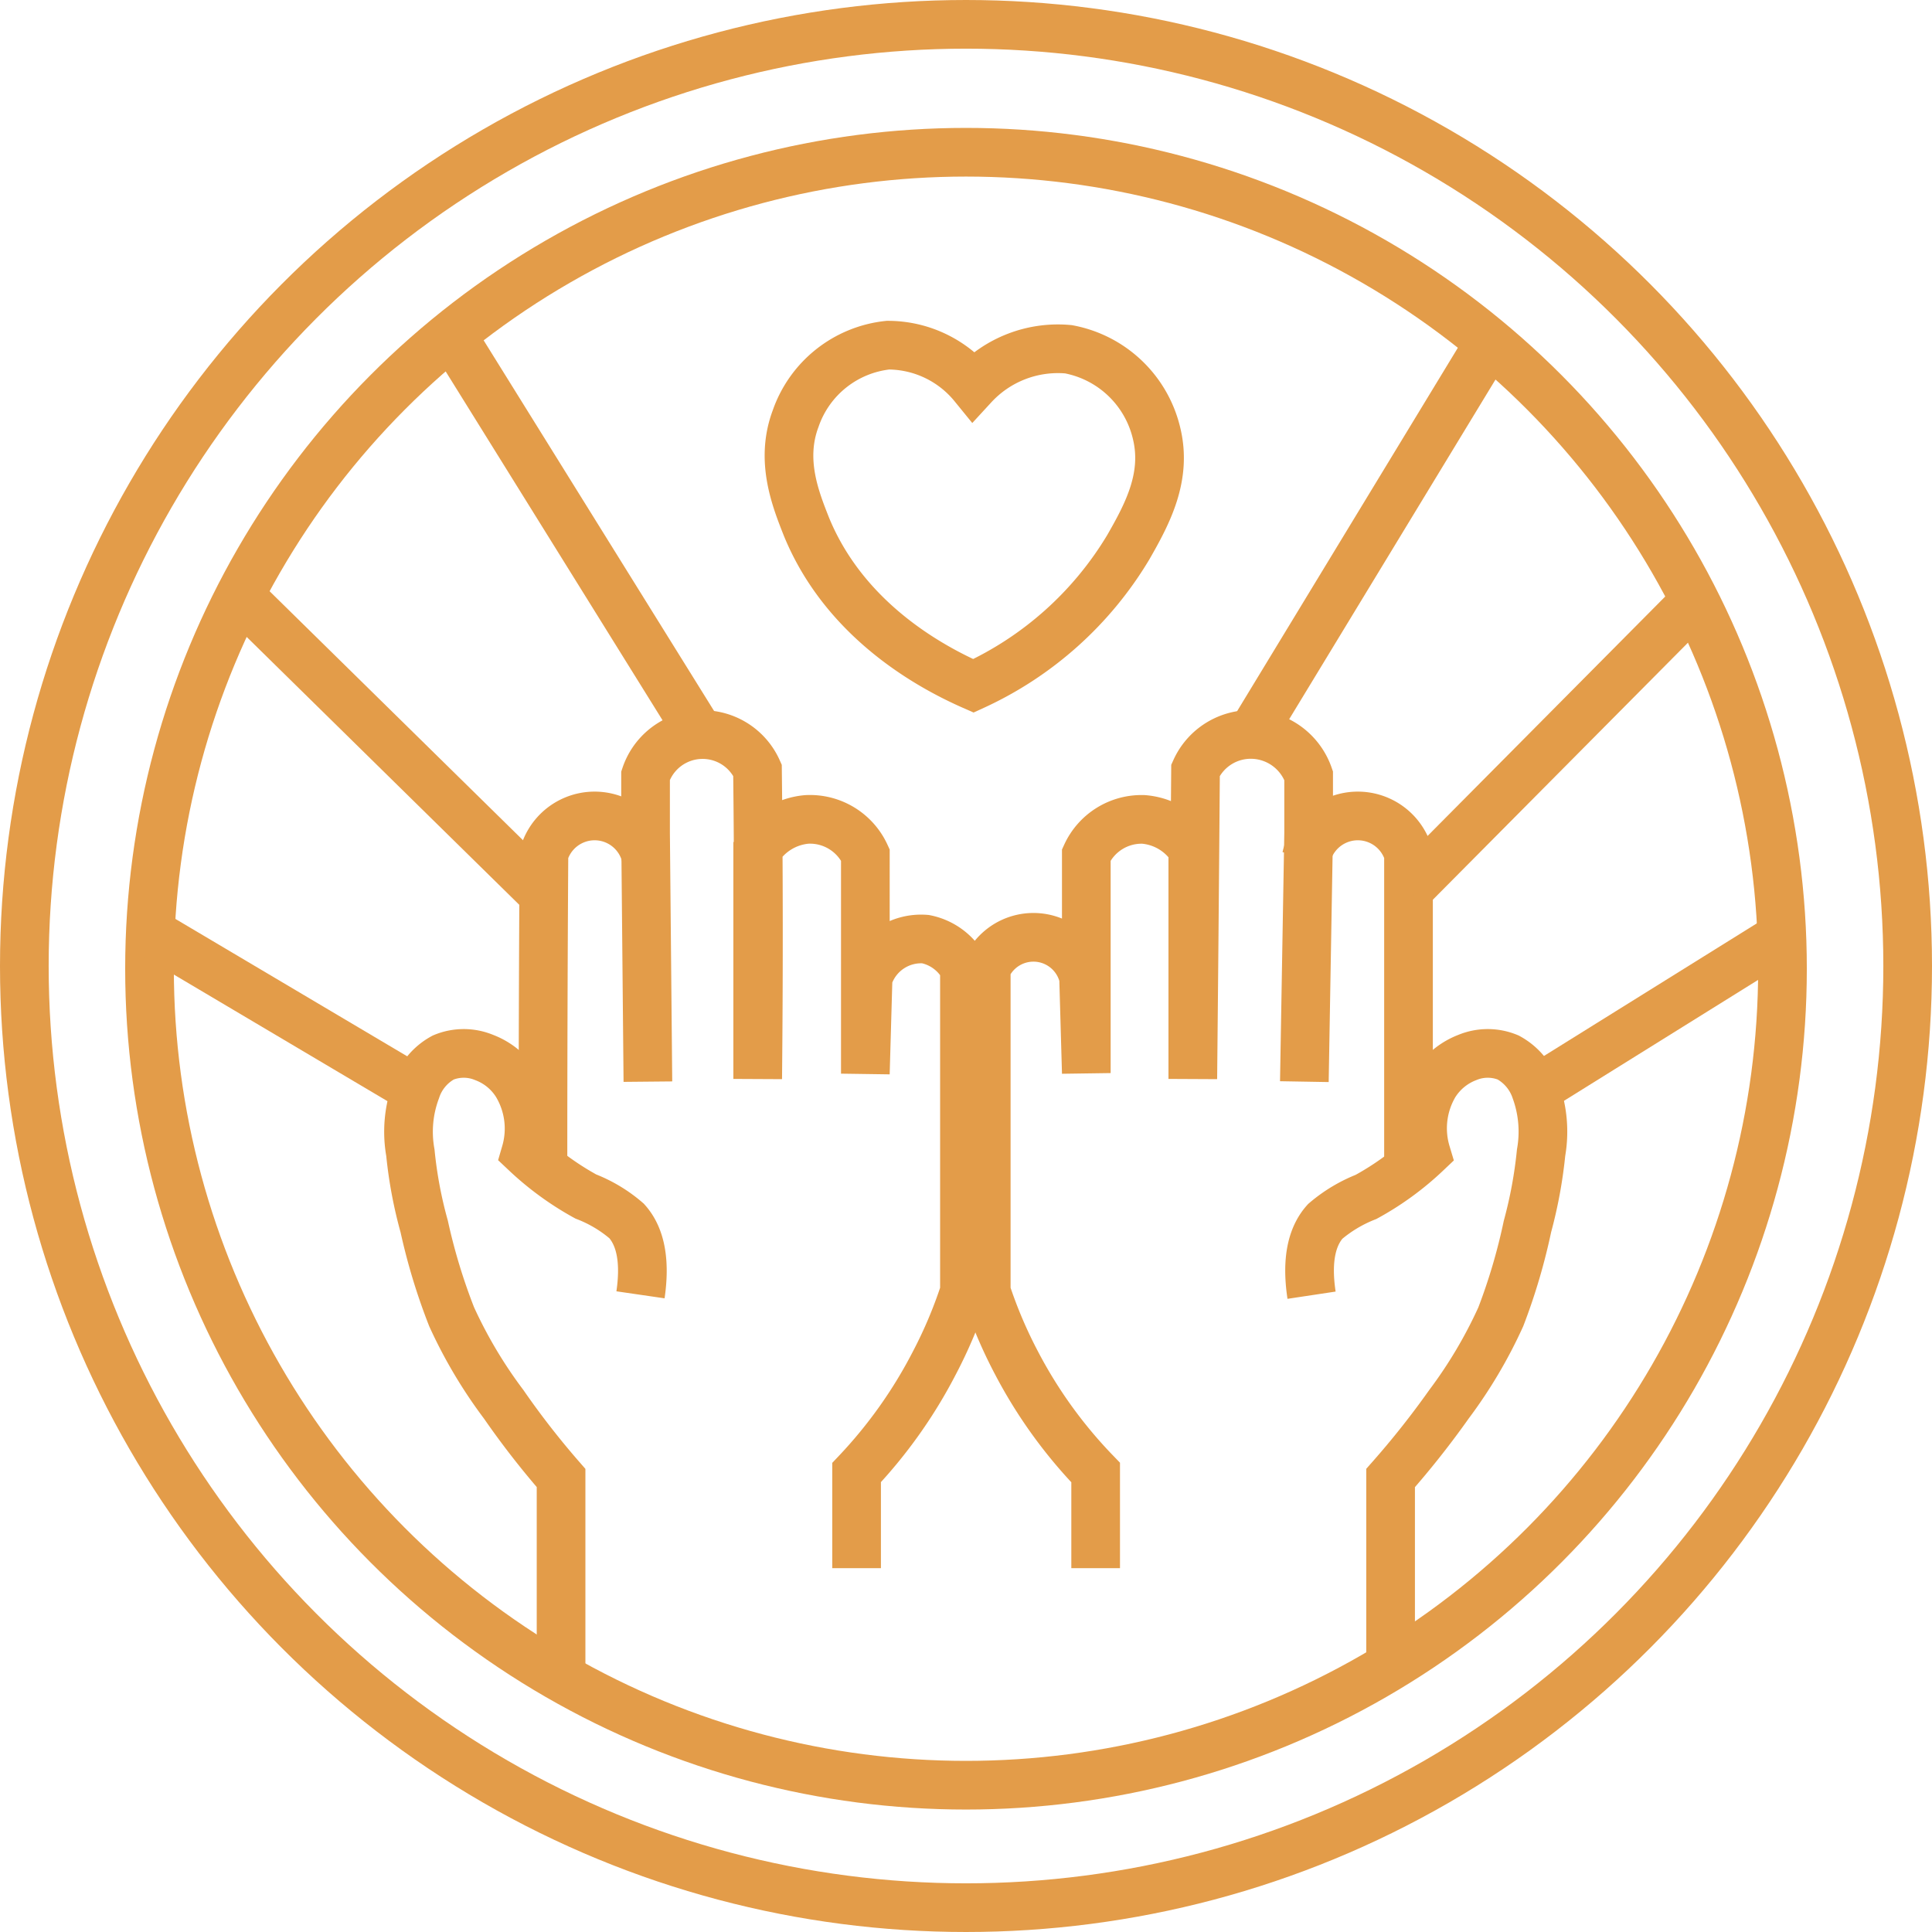 <svg xmlns="http://www.w3.org/2000/svg" viewBox="0 0 99.24 99.24"><defs><style>.cls-1{fill:none;stroke:#e39c49;stroke-miterlimit:10;stroke-width:2.5px;}</style></defs><title>Asset 10</title><g id="Layer_2" data-name="Layer 2"><g id="Layer_1-2" data-name="Layer 1"><circle class="cls-1" cx="49.62" cy="49.62" r="48.37"/><circle class="cls-1" cx="49.62" cy="49.76" r="41.94"/><path class="cls-1" d="M28.82,86.18V75.92a43,43,0,0,1-2.95-3.79,24.12,24.12,0,0,1-2.67-4.49A30.72,30.72,0,0,1,21.79,63a22.27,22.27,0,0,1-.71-3.79A6.09,6.09,0,0,1,21.37,56a2.94,2.94,0,0,1,1.4-1.68,2.73,2.73,0,0,1,2.1,0,3.38,3.38,0,0,1,1.69,1.4A4.42,4.42,0,0,1,27,59.21a15.09,15.09,0,0,0,3.09,2.25,7.13,7.13,0,0,1,2.1,1.26c.6.67,1,1.8.71,3.79"/><path class="cls-1" d="M44,80.55V75.64A24.55,24.55,0,0,0,48,70a23.64,23.64,0,0,0,1.54-3.65q0-8.31,0-16.61a2.89,2.89,0,0,0-2-1.5,2.85,2.85,0,0,0-2.95,2l-.14,4.91V43.91a3.13,3.13,0,0,0-3-1.82,3.32,3.32,0,0,0-2.53,1.54V55.42Q39,47.5,38.91,39.56a3.09,3.09,0,0,0-5.75.28l0,2.95.12,12.77"/><path class="cls-1" d="M27.89,60q0-8.05.05-16.13a2.71,2.71,0,0,1,5.25.17"/><path class="cls-1" d="M71.43,86.18V75.92a44.94,44.94,0,0,0,3-3.79,24.06,24.06,0,0,0,2.66-4.49A30.51,30.51,0,0,0,78.46,63a23.28,23.28,0,0,0,.7-3.79A6.23,6.23,0,0,0,78.88,56a3,3,0,0,0-1.41-1.68,2.73,2.73,0,0,0-2.1,0,3.43,3.43,0,0,0-1.69,1.4,4.42,4.42,0,0,0-.42,3.51,14.82,14.82,0,0,1-3.09,2.25,7.41,7.41,0,0,0-2.1,1.26c-.6.67-1,1.8-.7,3.79"/><path class="cls-1" d="M56.28,80.55V75.64A24.25,24.25,0,0,1,52.21,70a23.76,23.76,0,0,1-1.55-3.65q0-8.31,0-16.61a2.64,2.64,0,0,1,5,.47l.14,4.91V43.91a3.12,3.12,0,0,1,2.94-1.82,3.3,3.3,0,0,1,2.53,1.54V55.42q.08-7.92.14-15.86a3.11,3.11,0,0,1,3-1.83,3.15,3.15,0,0,1,2.81,2.11l0,2.95L67,55.56"/><path class="cls-1" d="M72.35,60q0-8.05,0-16.13a2.71,2.71,0,0,0-5.25.17"/><line class="cls-1" x1="78.88" y1="55.98" x2="91.53" y2="48.1"/><line class="cls-1" x1="87.07" y1="30.87" x2="72.35" y2="45.7"/><line class="cls-1" x1="76.52" y1="17.58" x2="64.28" y2="37.73"/><line class="cls-1" x1="23.19" y1="17.19" x2="35.96" y2="37.73"/><line class="cls-1" x1="12.31" y1="30.61" x2="27.89" y2="45.92"/><line class="cls-1" x1="7.72" y1="47.89" x2="21.37" y2="55.98"/><path class="cls-1" d="M50,35.23a18,18,0,0,0,7.95-7.11c1-1.74,2-3.63,1.46-5.86a5.73,5.73,0,0,0-4.53-4.32A5.9,5.9,0,0,0,50,19.82a5.67,5.67,0,0,0-4.39-2.09,5.65,5.65,0,0,0-4.74,3.77c-.81,2.15,0,4.15.56,5.57C43.46,32,48,34.35,50,35.23Z"/></g></g></svg>